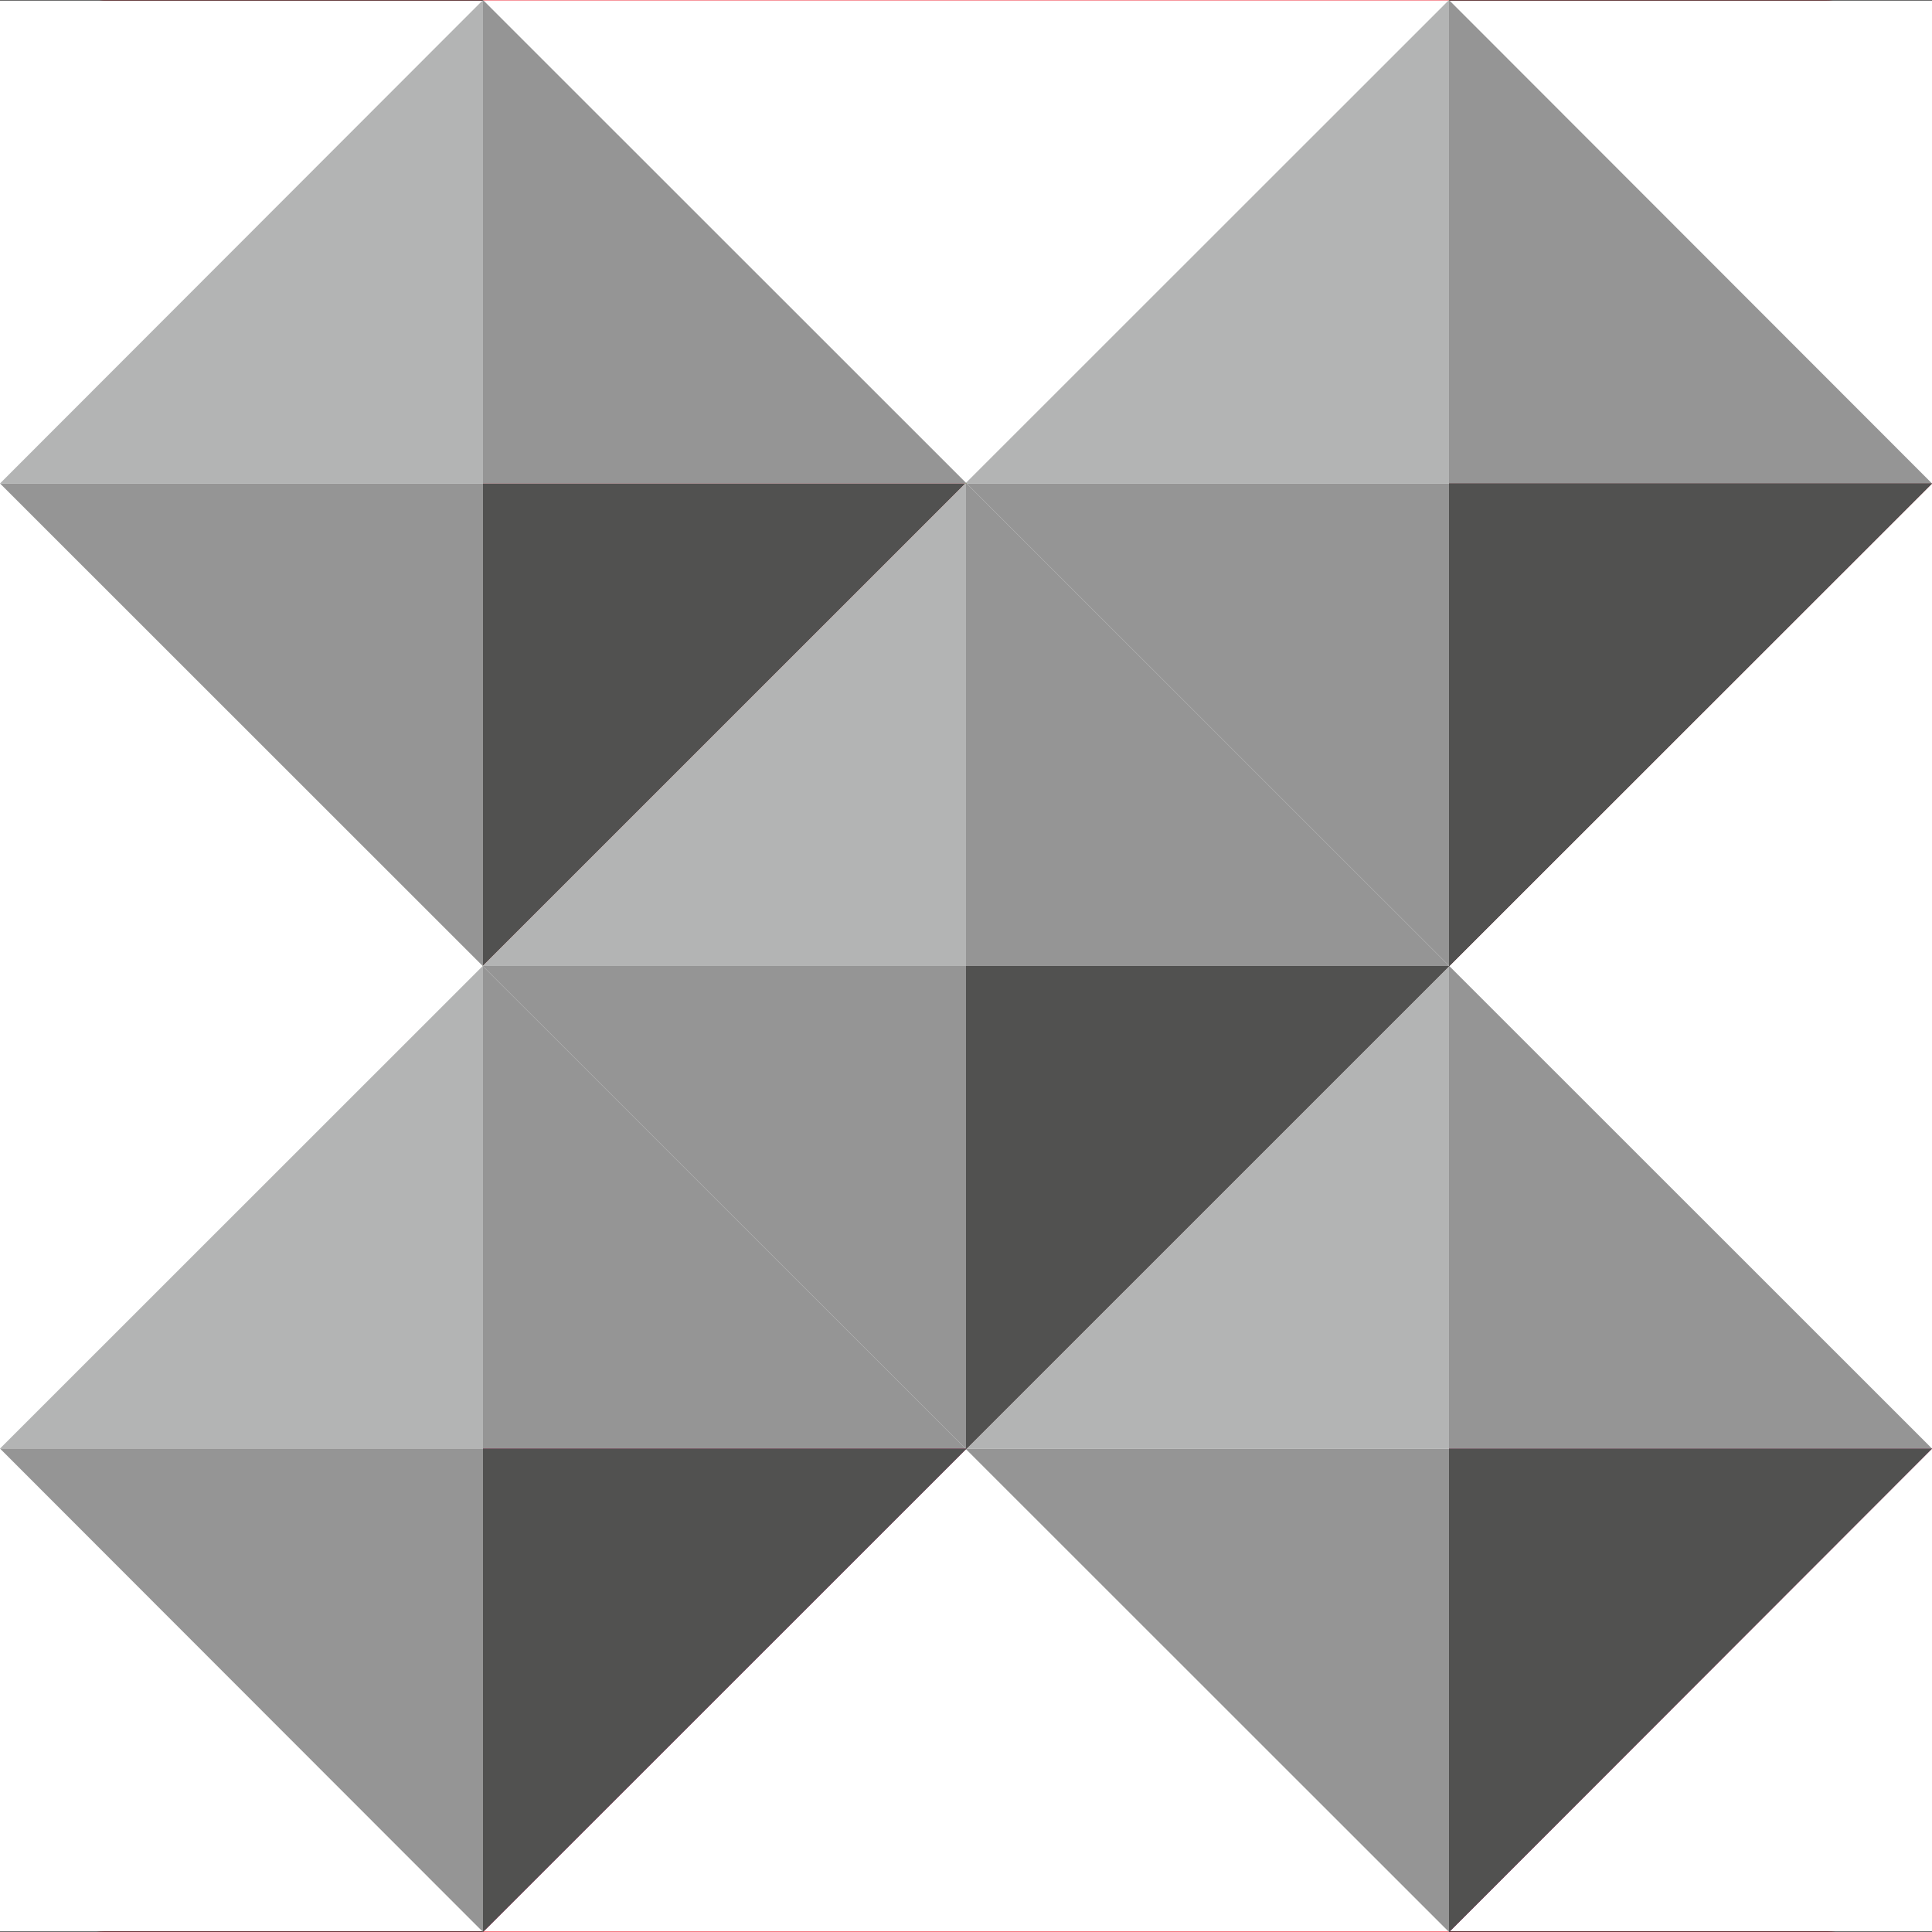 <?xml version="1.0" encoding="UTF-8"?><svg id="Layer_1" xmlns="http://www.w3.org/2000/svg" viewBox="0 0 216 216.01"><defs><style>.cls-1{fill:#ed1e2b;}.cls-2{fill:#959595;}.cls-3{fill:#6cbe45;}.cls-4{fill:#b3b4b4;}.cls-5{fill:none;}.cls-6{fill:#515150;}.cls-7{fill:#b9529f;}</style></defs><path class="cls-1" d="M108,53.98l-.07,.07h.14l-.07-.07Zm54,107.97v54H54.05l53.95-53.93,.07-.07,53.93-53.92,.03-.03,53.97-53.95h-54v53.95h-54v53.95H54v54H10.78c.3,.03,.6,.05,.91,.05,.1,.01,.21,.01,.31,.01H204c.1,0,.21,0,.31-.01,.31,0,.61-.02,.91-.05h-43.17l53.95-54h-54ZM54,107.97l-.03,.03,.03,.03v-.06Zm0-53.92v53.92l53.93-53.92H54Zm53.93,0h.07v-.07l-.07,.07Zm0,0h.07v-.07l-.07,.07Zm0,0h.07v-.07l-.07,.07ZM204,.01H12c-.31,0-.62,0-.92,.04H204.92c-.3-.03-.61-.04-.92-.04ZM108,54.05v-.07l-.07,.07h.07Zm-.07,0h.07v-.07l-.07,.07Zm0,0h.07v-.07l-.07,.07Zm0,0h.07v-.07l-.07,.07Z"/><polygon class="cls-5" points="53.97 108 0 108 0 54.05 53.97 108"/><polygon class="cls-5" points="53.97 108 0 161.95 0 108 53.97 108"/><rect width="54" height=".05"/><polygon points="54 107.97 54 108.03 53.97 108 54 107.97"/><rect y="215.95" width="54" height=".05"/><polygon class="cls-5" points="216 108 216 161.95 162.03 108 216 108"/><polygon class="cls-5" points="216 54.05 216 108 162.03 108 216 54.05"/><polygon points="216 54.05 162.03 108 162 108.03 162 54.05 216 54.05"/><polygon points="216 215.95 216 216 162 216 162 161.95 216 161.95 162.05 215.95 216 215.95"/><rect x="162" width="54" height=".05"/><path class="cls-5" d="M53.95,.05L0,54.05V12.01C0,5.72,4.91,.52,11.08,.05H53.95Z"/><path class="cls-5" d="M216,12.01V54.05L162.05,.05h42.87c6.17,.47,11.08,5.67,11.08,11.96Z"/><polygon class="cls-5" points="108 .05 108 53.98 54.05 .05 108 .05"/><polygon class="cls-5" points="161.95 .05 108 53.98 108 .05 161.95 .05"/><polygon class="cls-7" points="108.07 54.05 107.93 54.05 108 53.98 108.07 54.05"/><path class="cls-5" d="M53.95,215.95H10.78c-6.03-.62-10.78-5.75-10.78-11.94v-42.06l53.95,54Z"/><polygon class="cls-5" points="108 162.02 108 215.95 54.05 215.95 108 162.02"/><polygon class="cls-5" points="161.95 215.95 108 215.95 108 162.02 161.95 215.95"/><path class="cls-5" d="M216,161.95v42.06c0,6.19-4.75,11.32-10.78,11.94h-43.17l53.95-54Z"/><polygon class="cls-7" points="108.07 161.95 108 162.02 54.05 215.95 54 215.95 54 161.95 108.07 161.95"/><polygon class="cls-7" points="216 161.95 162.05 215.95 162 215.95 162 161.95 216 161.95"/><polygon class="cls-4" points="54 .05 54 54.05 0 54.05 53.95 .05 54 .05"/><path class="cls-6" d="M108,53.98l-.07,.07h.14l-.07-.07Zm54,53.99v.03h-54v53.95h-.07l.07,.07,.07-.07,53.93-53.92,.03-.03-.03-.03Zm-108,.06v-.06l-.03,.03,.03,.03Zm108,53.92v54h-.05l.05,.05,.05-.05,53.95-54h-54ZM54,54.05v53.92l53.93-53.92H54ZM54.01,.01h-.02l-.04,.04h.1l-.04-.04Z"/><polygon class="cls-2" points="162 161.95 162 215.95 161.95 215.95 108 162.02 108.07 161.95 162 161.95"/><polygon class="cls-2" points="54 54.05 54 107.97 53.97 108 0 54.05 54 54.05"/><polygon class="cls-2" points="216 161.95 162 161.95 162 108.03 162.03 108 216 161.95"/><polygon class="cls-2" points="108 53.98 107.93 54.05 54 54.05 54 .05 54.05 .05 108 53.98"/><polygon class="cls-4" points="162 108.03 162 161.95 108.07 161.95 162 108.03"/><polygon class="cls-4" points="162 .05 162 54.05 108.07 54.05 108 53.98 161.95 .05 162 .05"/><polygon class="cls-4" points="108 54.05 108 108 54 108 54 107.97 107.93 54.05 108 54.05"/><polygon class="cls-4" points="54 108.03 54 161.95 0 161.95 53.97 108 54 108.03"/><polygon class="cls-2" points="216 54.05 162 54.05 162 .05 162.05 .05 216 54.05"/><polygon class="cls-3" points="161.95 .05 161.99 .01 162.01 .01 162.05 .05 161.95 .05"/><polygon class="cls-3" points="108 53.98 108.07 54.05 107.93 54.05 108 53.98"/><polygon class="cls-2" points="107.93 161.95 54 161.95 54 108.03 107.93 161.95"/><polygon class="cls-2" points="54 161.95 54 215.95 53.95 215.95 0 161.95 54 161.95"/><polygon class="cls-2" points="162 54.05 162 107.97 108.07 54.05 162 54.05"/><polygon class="cls-2" points="108 108 108 161.95 107.93 161.95 54 108.03 54 108 108 108"/><polygon class="cls-3" points="54 108.03 53.97 108 54 107.97 54 108.03"/><polygon class="cls-6" points="216 54.05 162.03 108 162 108.03 108.07 161.95 108 162.02 54.05 215.95 54 216 53.95 215.95 54 215.95 54 161.95 108 161.95 108 108 162 108 162 54.05 216 54.05"/><polygon class="cls-2" points="162 107.97 162 108 108 108 108 54.05 108.07 54.05 162 107.97"/></svg>